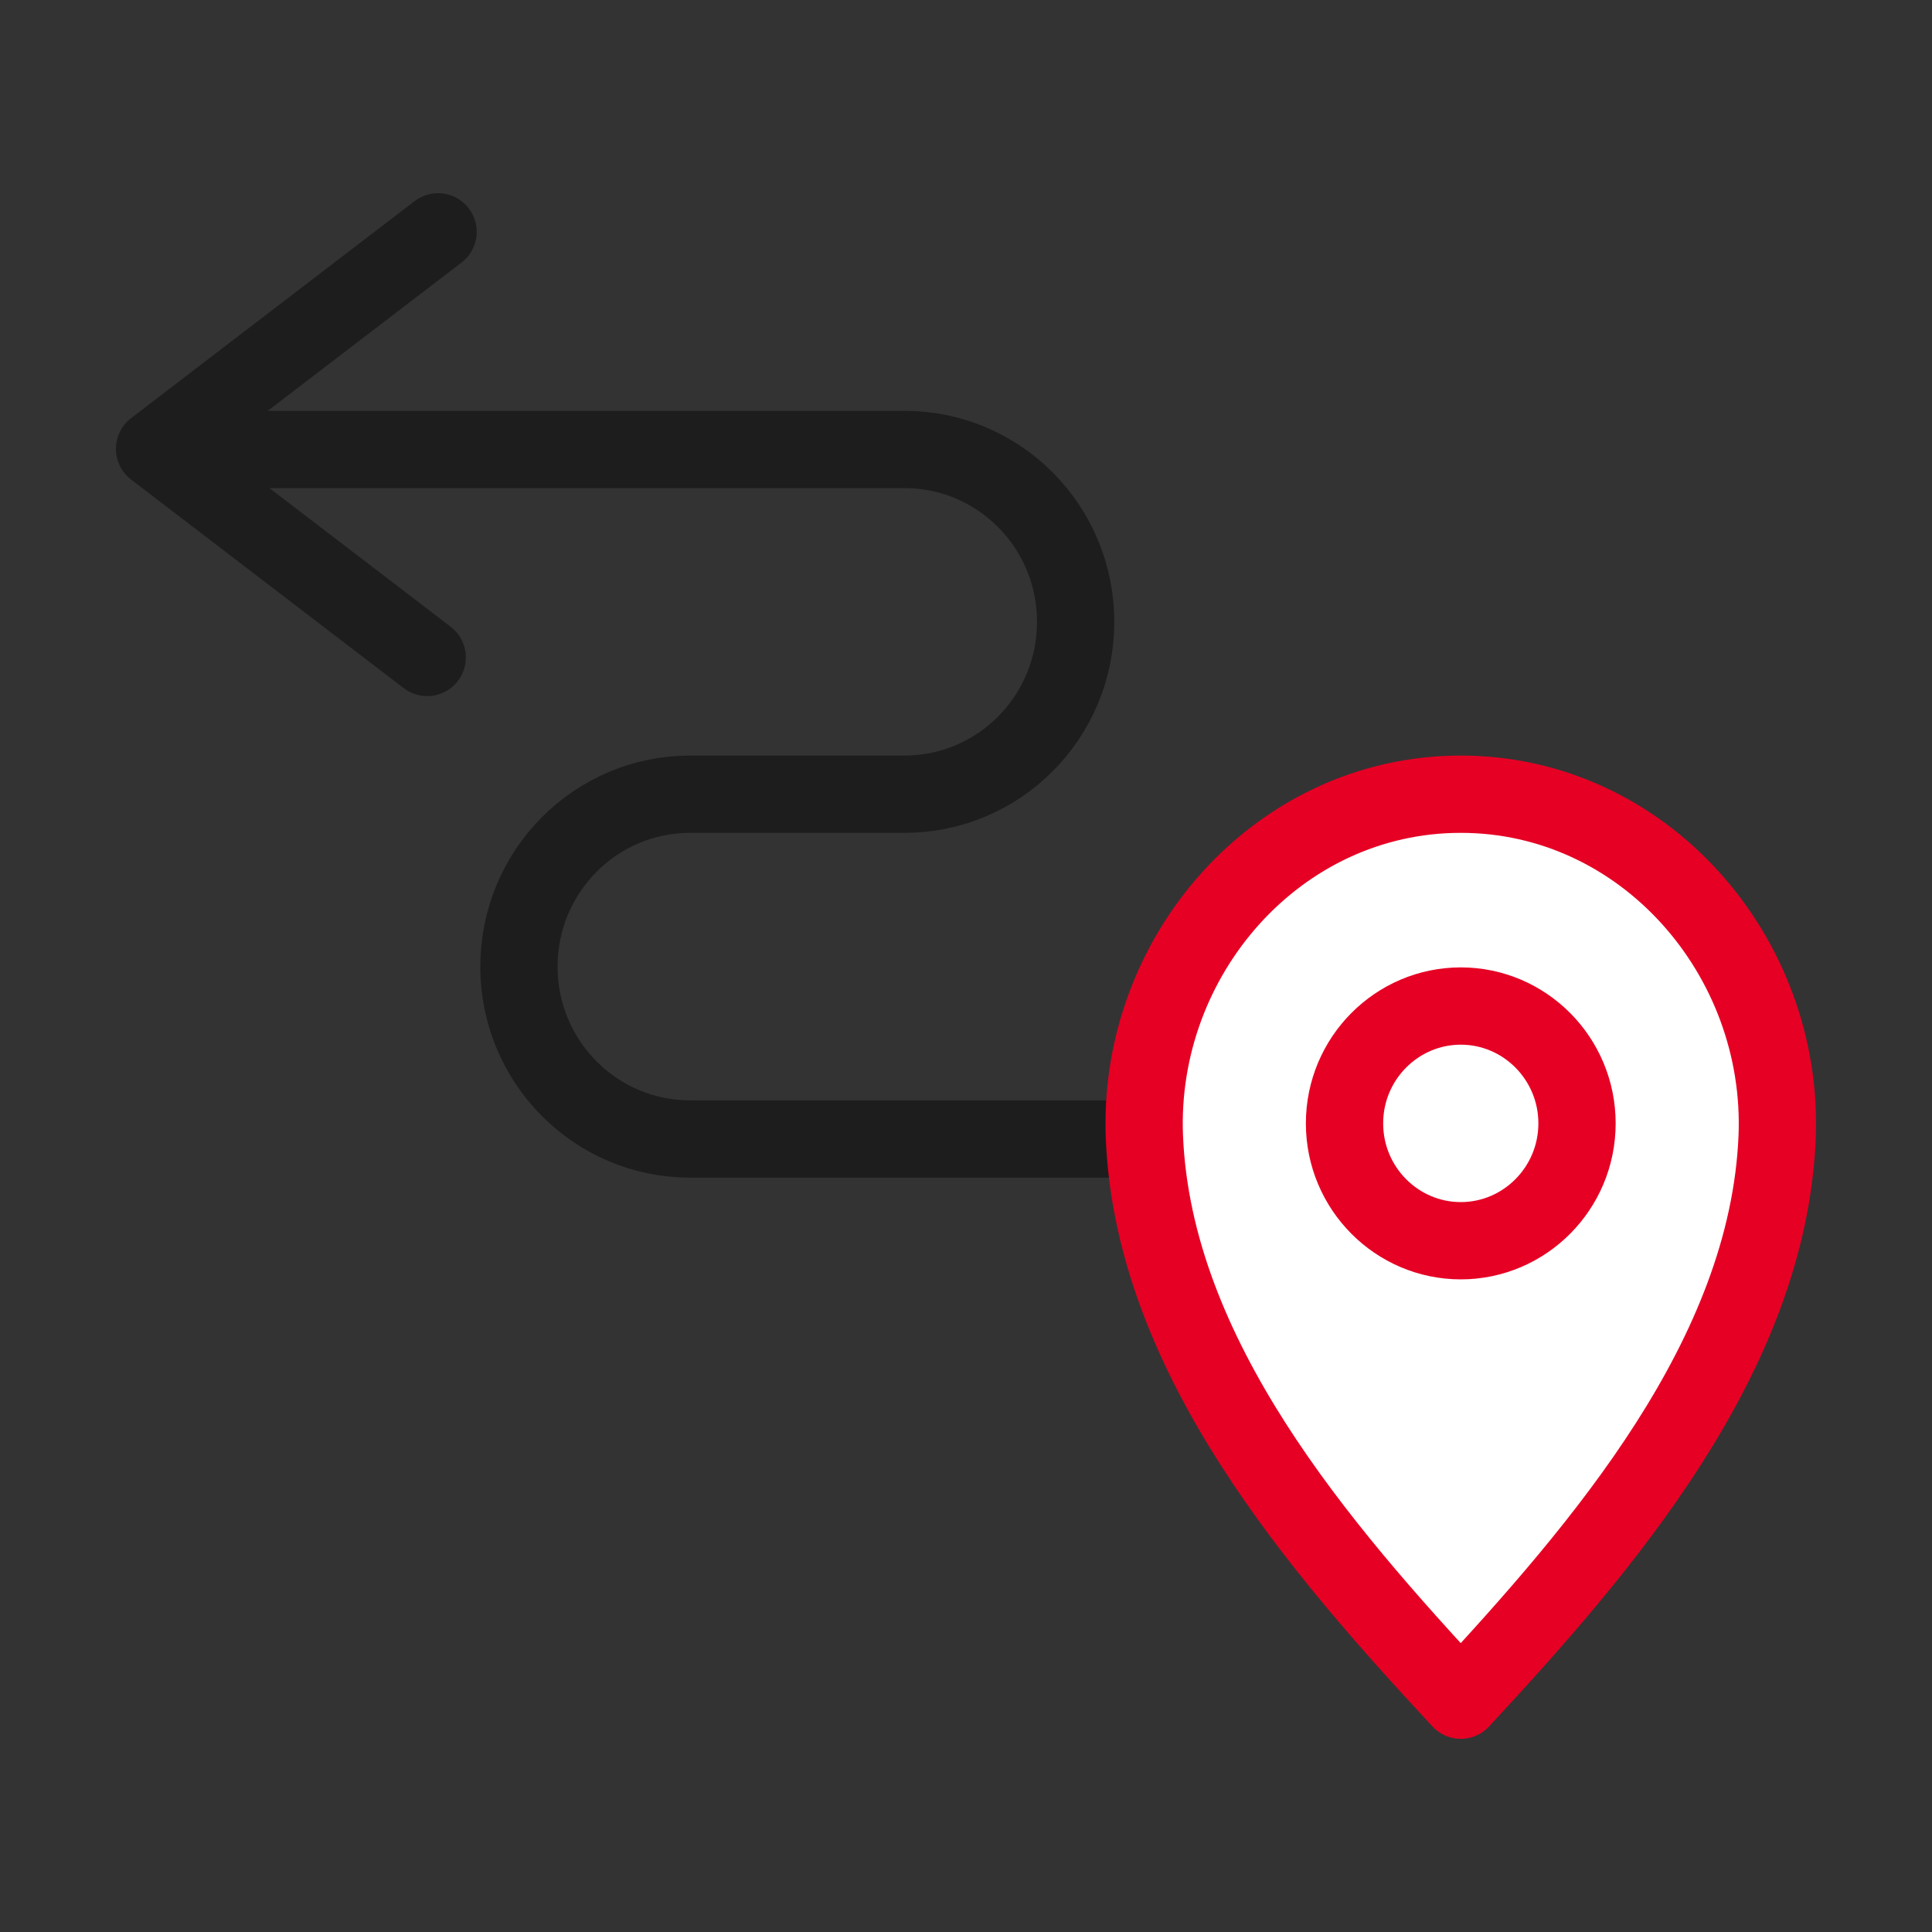 <svg width="50" height="50" viewBox="0 0 50 50" fill="none" xmlns="http://www.w3.org/2000/svg">
<rect x="0" y="0" width="50" height="50" fill="#333333" stroke="none"/>
<path d="M39.627 29.477H17.86C15.412 29.477 13.43 27.481 13.43 25.016C13.43 22.55 15.412 20.554 17.86 20.554H23.407C25.856 20.554 27.838 18.558 27.838 16.093C27.838 13.628 25.856 11.632 23.407 11.632H5.871" stroke="#1D1D1D" stroke-width="2" stroke-linecap="round" stroke-linejoin="round"/>
<path d="M11.056 17.015L4 11.616L11.337 6" stroke="#1D1D1D" stroke-width="2" stroke-linecap="round" stroke-linejoin="round"/>
<path d="M37.804 44C41.458 40.06 45.755 35.107 45.992 29.432C46.184 24.747 42.545 20.554 37.804 20.554C33.063 20.554 29.424 24.747 29.617 29.432C29.853 35.107 34.151 40.067 37.804 44Z" fill="white" stroke="#E60024" stroke-width="2" stroke-linecap="round" stroke-linejoin="round"/>
<path d="M37.805 26.036C39.457 26.036 40.813 27.392 40.813 29.073C40.813 30.754 39.457 32.11 37.805 32.11C36.152 32.11 34.796 30.754 34.796 29.073C34.796 27.392 36.152 26.036 37.805 26.036Z" stroke="#E60024" stroke-width="2"/>
</svg>
